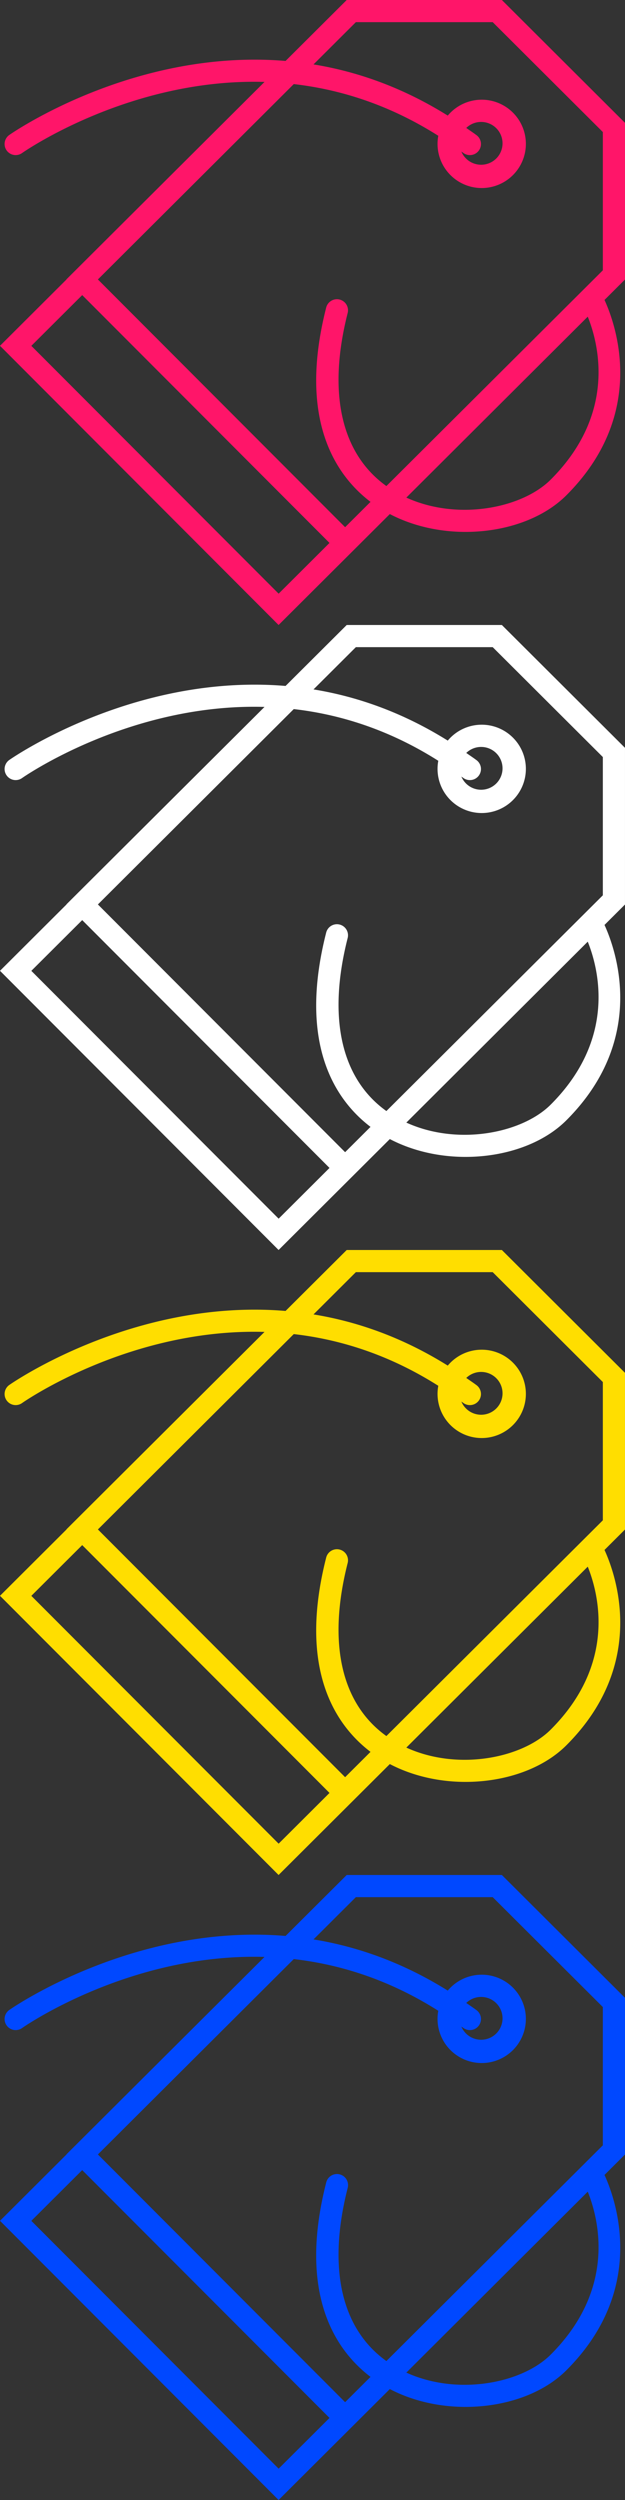 <svg xmlns="http://www.w3.org/2000/svg" viewBox="0 0 512 2048"><rect x="0" y="0" width="512" height="2048" fill="#333333" stroke="none"/><defs><style>.cls-1{fill:#ff1569;}.cls-2{fill:#fff;}.cls-3{fill:#ffde00;}.cls-4{fill:#0048ff;}</style></defs><title>discont_icon</title><g id="Layer_2" data-name="Layer 2"><g id="Capa_1" data-name="Capa 1"><path class="cls-1" d="M512,100.641,411.123,0H284.026L233.937,49.926C109.39,39.534,8.967,109.599,7.56,110.606a9.069,9.069,0,1,0,10.546,14.757c1.262-.898,88.144-61.497,198.587-58.257L54.446,228.827l.073.073L0,283.282,228.219,512,319.34,421.124c18.714,9.802,40.487,14.621,62.024,14.612,31.774,0,62.94-10.328,82.599-29.986C530.823,338.88,504.286,265.53,495.21,245.717l16.781-16.745V100.641Zm-108.374-82.49,90.222,90.022V221.44L316.526,398.181C279.461,371.607,268.18,321.745,284.825,256.363a9.076,9.076,0,0,0-17.589-4.483c-23.497,92.273,8.077,137.779,36.294,159.252L282.719,431.879,80.193,228.927,240.653,68.885c38.1,4.356,78.333,16.935,118.402,42.357a35.266,35.266,0,0,0-.617,6.153,36.18,36.18,0,1,0,8.368-22.68c-37.111-23.207-74.303-36.14-109.98-41.948l34.697-34.615Zm-24.133,107.094a9.069,9.069,0,1,0,10.882-14.512c-2.804-2.096-5.618-3.948-8.422-5.917a17.539,17.539,0,1,1-4.002,19.35C378.468,124.538,378.986,124.855,379.494,125.246ZM25.666,283.318l41.676-41.567L269.931,444.776l-41.676,41.567ZM451.129,392.917c-23.379,23.361-75.964,34.016-118.257,14.712L481.487,259.403C490.518,281.875,505.13,338.907,451.129,392.917Z"/><path class="cls-2" d="M512,612.641,411.123,512H284.026l-50.089,49.926C109.39,551.534,8.967,621.599,7.56,622.606a9.069,9.069,0,1,0,10.546,14.757c1.262-.898,88.144-61.497,198.587-58.257L54.446,740.827l.073.073L0,795.282,228.219,1024,319.34,933.124c18.714,9.802,40.487,14.621,62.024,14.612,31.774,0,62.94-10.328,82.599-29.986C530.823,850.88,504.286,777.53,495.21,757.717l16.781-16.745V612.641Zm-108.374-82.49,90.222,90.022V733.439L316.526,910.181C279.461,883.607,268.18,833.745,284.825,768.363a9.076,9.076,0,0,0-17.589-4.483c-23.497,92.273,8.077,137.779,36.294,159.252L282.719,943.879,80.193,740.927,240.653,580.885c38.1,4.356,78.333,16.935,118.402,42.357a35.266,35.266,0,0,0-.617,6.153,36.18,36.18,0,1,0,8.368-22.68c-37.111-23.207-74.303-36.14-109.98-41.948l34.697-34.615Zm-24.133,107.094a9.069,9.069,0,1,0,10.882-14.512c-2.804-2.096-5.618-3.948-8.422-5.917a17.539,17.539,0,1,1-4.002,19.35C378.468,636.538,378.986,636.855,379.494,637.245ZM25.666,795.318l41.676-41.567L269.931,956.776l-41.676,41.567ZM451.129,904.917c-23.379,23.361-75.964,34.016-118.257,14.712L481.487,771.403C490.518,793.875,505.13,850.907,451.129,904.917Z"/><path class="cls-3" d="M512,1124.641,411.123,1024H284.026l-50.089,49.926C109.39,1063.534,8.967,1133.599,7.56,1134.606a9.069,9.069,0,1,0,10.546,14.757c1.262-.898,88.144-61.497,198.587-58.257L54.446,1252.827l.073.073L0,1307.282,228.219,1536l91.121-90.876c18.714,9.802,40.487,14.621,62.024,14.612,31.774,0,62.94-10.328,82.599-29.986,66.861-66.87,40.324-140.22,31.248-160.033l16.781-16.745V1124.641Zm-108.374-82.49,90.222,90.022v113.266L316.526,1422.181c-37.065-26.574-48.347-76.436-31.702-141.818a9.076,9.076,0,0,0-17.589-4.483c-23.497,92.273,8.077,137.779,36.294,159.252l-20.811,20.747L80.193,1252.927l160.459-160.042c38.1,4.356,78.333,16.935,118.402,42.357a35.266,35.266,0,0,0-.617,6.153,36.18,36.18,0,1,0,8.368-22.68c-37.111-23.207-74.303-36.14-109.98-41.948l34.697-34.615Zm-24.133,107.094a9.069,9.069,0,1,0,10.882-14.512c-2.804-2.096-5.618-3.948-8.422-5.917a17.539,17.539,0,1,1-4.002,19.35C378.468,1148.538,378.986,1148.855,379.494,1149.245ZM25.666,1307.318l41.676-41.567,202.589,203.025-41.676,41.567Zm425.463,109.599c-23.379,23.361-75.964,34.016-118.257,14.712l148.616-148.225C490.518,1305.875,505.13,1362.907,451.129,1416.917Z"/><path class="cls-4" d="M512,1636.641,411.123,1536H284.026l-50.089,49.926C109.39,1575.534,8.967,1645.599,7.56,1646.606a9.069,9.069,0,1,0,10.546,14.757c1.262-.898,88.144-61.497,198.587-58.257L54.446,1764.827l.073.073L0,1819.282,228.219,2048l91.121-90.876c18.714,9.802,40.487,14.621,62.024,14.612,31.774,0,62.94-10.328,82.599-29.986,66.861-66.87,40.324-140.22,31.248-160.033l16.781-16.745V1636.641Zm-108.374-82.49,90.222,90.022v113.266L316.526,1934.181c-37.065-26.574-48.347-76.436-31.702-141.818a9.076,9.076,0,1,0-17.589-4.483c-23.497,92.273,8.077,137.779,36.294,159.252l-20.811,20.747L80.193,1764.927l160.459-160.042c38.1,4.356,78.333,16.935,118.402,42.357a35.266,35.266,0,0,0-.617,6.153,36.18,36.18,0,1,0,8.368-22.68c-37.111-23.207-74.303-36.14-109.98-41.948l34.697-34.615Zm-24.133,107.094a9.069,9.069,0,1,0,10.882-14.512c-2.804-2.096-5.618-3.948-8.422-5.917a17.539,17.539,0,1,1-4.002,19.35C378.468,1660.538,378.986,1660.855,379.494,1661.245ZM25.666,1819.318l41.676-41.567,202.589,203.025-41.676,41.567Zm425.463,109.599c-23.379,23.361-75.964,34.016-118.257,14.712l148.616-148.225C490.518,1817.875,505.13,1874.907,451.129,1928.917Z"/></g></g></svg>
